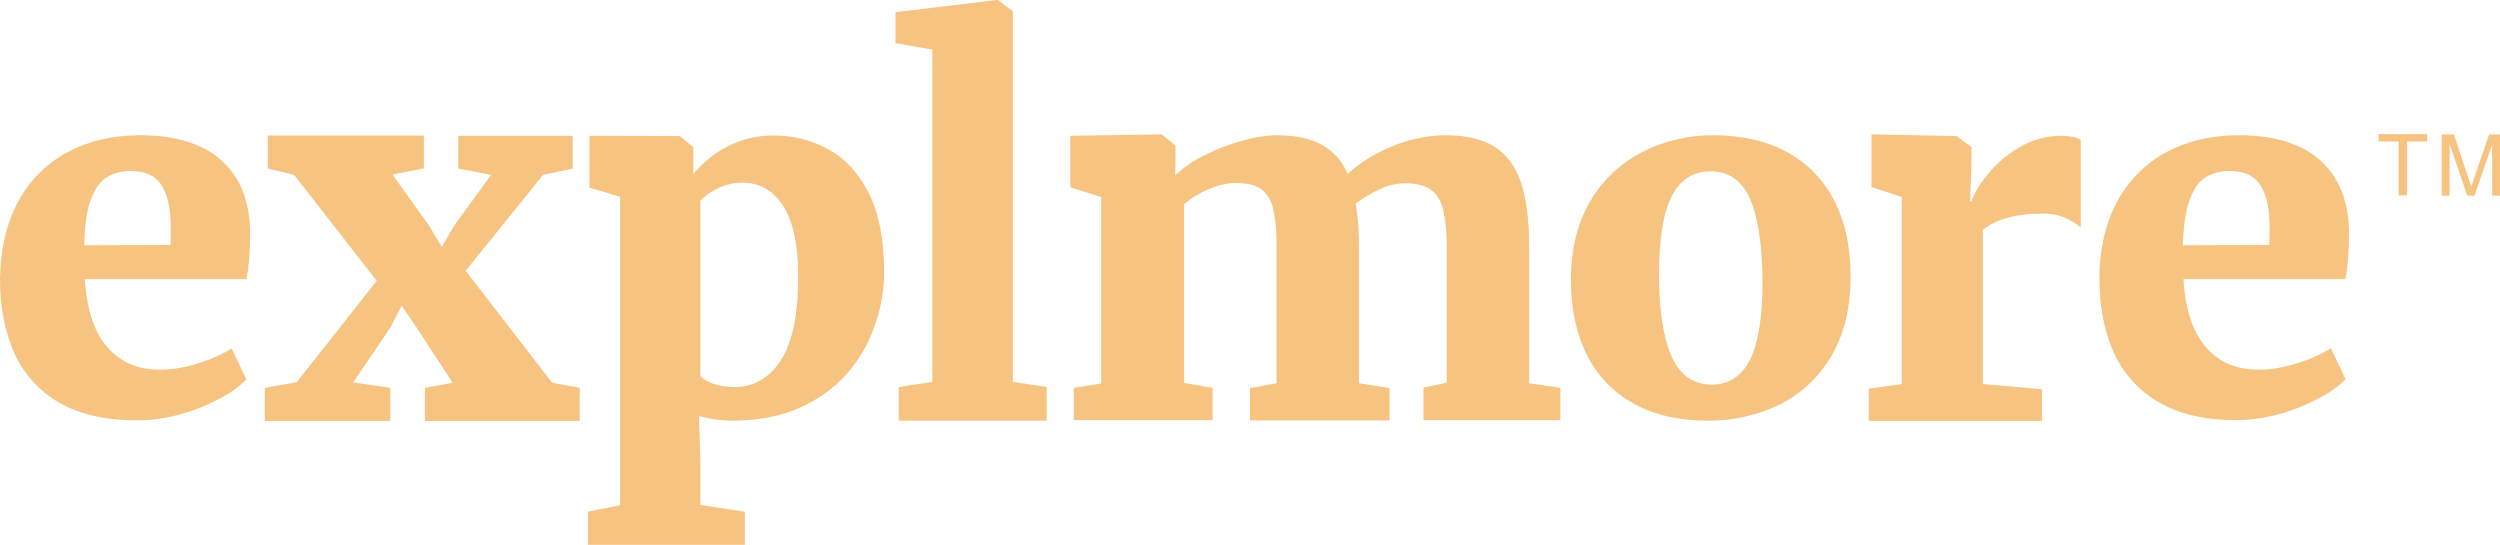 <svg width="1000" height="218" viewBox="0 0 1000 218" fill="none" xmlns="http://www.w3.org/2000/svg">
<path d="M959.455 78.165V56.591H951.432V53.664H970.838V56.591H962.815V78.165H959.455Z" fill="#F1A037" fill-opacity="0.63"/>
<path d="M976.691 78.166V53.773H981.57L987.316 71.12C987.858 72.746 988.292 73.938 988.508 74.697C988.834 73.83 989.267 72.529 989.809 70.794L995.664 53.773H1000V78.275H996.856V57.785L989.809 78.275H986.882L979.835 57.459V78.275H976.691V78.166Z" fill="#F1A037" fill-opacity="0.63"/>
<path d="M7.155 80.876C11.6 72.419 18.43 65.589 26.67 61.036C35.126 56.483 44.883 54.098 55.941 54.098C70.035 54.098 80.768 57.35 88.357 63.963C95.837 70.576 99.74 80.008 100.065 92.259C100.065 100.824 99.523 107.22 98.547 111.665H33.933C34.692 123.916 37.728 133.022 43.04 138.985C48.352 144.948 55.182 147.875 63.855 147.875C69.168 147.875 74.48 146.899 79.467 145.273C84.129 143.864 88.573 141.912 92.693 139.419L98.547 151.778C95.512 154.813 92.043 157.307 88.14 159.258C83.153 161.969 77.841 164.137 72.42 165.655C66.674 167.281 60.711 168.148 54.64 168.148C42.281 168.148 31.982 165.763 23.742 161.101C15.828 156.548 9.54 149.61 5.746 141.262C1.951 132.806 0 122.832 0 111.448C0.217 99.74 2.494 89.549 7.155 80.876ZM68.192 98.005L68.3 90.85C68.3 83.694 67.108 78.165 64.723 74.263C62.337 70.36 58.218 68.408 52.472 68.408C49.003 68.3 45.642 69.167 42.715 70.902C40.004 72.528 37.945 75.563 36.318 79.9C34.692 84.237 33.825 90.308 33.716 98.113L68.192 98.005Z" fill="#F1A037" fill-opacity="0.63"/>
<path d="M118.711 152.863L150.693 112.316L117.627 69.927L107.111 67.433V54.207H169.557V67.325L156.981 69.819L171.508 90.092L176.712 98.765L181.699 90.2L196.443 69.927L183.325 67.433V54.315H229.076V67.433L217.259 69.927L186.253 108.305L220.836 153.08L231.894 155.14V168.366H169.991V155.14L181.049 153.08L166.738 131.18L160.667 122.29L156.114 131.072L141.261 152.971L156.114 155.14V168.366H105.918V155.14L118.711 152.863Z" fill="#F1A037" fill-opacity="0.63"/>
<path d="M285.883 167.716C283.715 167.391 281.655 166.957 279.595 166.415L280.137 183.869V201.974L297.917 204.685V217.911H235.146V204.685L248.047 202.083V78.709L235.796 75.023V54.316L271.356 54.424H271.898L277.319 58.869V69.602C281.005 65.157 285.558 61.471 290.653 58.761C296.399 55.725 302.796 54.207 309.192 54.207C317.106 54.099 324.912 56.05 331.742 59.953C338.464 63.748 343.667 69.602 347.679 77.625C351.69 85.647 353.533 95.838 353.641 108.089C353.75 118.605 351.256 128.904 346.486 138.227C341.716 147.334 334.561 155.032 325.671 160.127C316.564 165.548 305.614 168.258 292.93 168.258C290.653 168.258 288.16 168.041 285.883 167.716ZM280.137 150.37C281.005 151.562 282.739 152.538 285.233 153.514C287.943 154.381 290.87 154.815 293.797 154.815C301.386 154.815 307.566 151.345 312.228 144.299C316.889 137.252 319.274 125.977 319.274 110.474C319.274 97.898 317.215 88.466 313.203 82.286C309.192 76.107 303.771 73.071 296.941 73.071C293.581 73.071 290.328 73.83 287.293 75.24C284.582 76.432 282.197 78.167 280.137 80.227V150.37Z" fill="#F1A037" fill-opacity="0.63"/>
<path d="M372.939 152.754V19.84L358.195 17.238V4.879L398.633 0H399.175L405.138 4.445V152.754L418.689 154.814V168.257H359.496V154.814L372.939 152.754Z" fill="#F1A037" fill-opacity="0.63"/>
<path d="M440.48 153.405V78.817L428.121 74.914V54.316L464.223 53.773H464.765L470.185 58.218V65.482L470.077 70.144C473.546 66.891 477.449 64.181 481.786 62.121C486.664 59.628 491.76 57.676 496.963 56.267C501.408 54.966 506.07 54.207 510.732 54.099C518.104 54.099 524.175 55.4 528.728 57.893C533.39 60.495 537.076 64.615 539.028 69.602C544.231 64.94 550.086 61.254 556.591 58.652C563.421 55.725 570.793 54.207 578.165 54.099C586.404 54.099 593.017 55.617 597.896 58.76C602.774 61.904 606.244 66.675 608.412 73.071C610.58 79.576 611.664 88.032 611.664 98.44V153.297L624.132 155.14V168.041H569.383V155.031L578.707 153.08V99.632C578.815 94.428 578.382 89.116 577.297 84.021C576.322 80.226 574.695 77.516 572.31 75.89C569.925 74.155 566.565 73.396 562.228 73.288C558.65 73.288 555.181 74.155 551.929 75.673C548.568 77.191 545.316 79.142 542.28 81.419C543.256 87.382 543.689 93.453 543.581 99.415V153.297L555.832 155.248V168.149H499.999V155.248L510.623 153.297V98.873C510.732 93.778 510.298 88.682 509.322 83.804C508.78 80.66 507.046 77.841 504.661 75.781C502.384 74.047 499.132 73.288 494.903 73.179C490.892 73.179 486.989 74.047 483.412 75.673C479.834 77.191 476.582 79.142 473.655 81.636V153.188L485.038 155.14V168.041H429.53V155.14L440.48 153.405Z" fill="#F1A037" fill-opacity="0.63"/>
<path d="M714.983 60.931C723.114 65.376 729.619 72.098 733.739 80.337C738.075 88.793 740.244 98.876 740.244 110.476C740.244 123.16 737.642 133.893 732.438 142.566C727.559 150.914 720.296 157.636 711.623 161.972C702.624 166.2 692.867 168.369 682.893 168.26C671.51 168.26 661.753 165.984 653.622 161.539C645.491 157.094 638.986 150.372 634.866 142.133C630.53 133.677 628.361 123.594 628.361 111.994C628.361 99.635 630.963 89.119 636.167 80.337C641.154 71.881 648.418 65.159 657.091 60.715C665.981 56.27 675.738 53.993 685.712 54.101C697.095 54.21 706.852 56.378 714.983 60.931ZM700.022 79.578C696.77 72.206 691.458 68.52 684.194 68.52C677.256 68.52 672.052 71.881 668.691 78.494C665.33 85.108 663.596 95.515 663.596 109.5C663.596 124.136 665.33 135.194 668.691 142.675C672.052 150.155 677.364 153.841 684.736 153.841C691.566 153.841 696.662 150.481 700.022 143.867C703.275 137.254 705.009 126.846 705.009 112.753C704.901 98.117 703.275 86.951 700.022 79.578Z" fill="#F1A037" fill-opacity="0.63"/>
<path d="M760.734 153.622V78.817L748.592 74.806V53.773L782.092 54.424H782.634L788.596 58.869V64.723L788.054 80.552H788.596C789.572 77.516 791.632 73.938 794.993 69.819C798.57 65.482 802.798 61.796 807.677 58.977C812.772 55.942 818.518 54.316 824.481 54.316C825.999 54.316 827.517 54.424 829.034 54.749C830.227 54.966 831.311 55.4 832.287 55.942V90.959C830.119 89.116 827.733 87.707 825.132 86.731C822.313 85.755 819.277 85.322 816.242 85.43C811.688 85.43 807.027 85.972 802.582 87.273C799.112 88.14 795.968 89.767 793.15 91.935V153.622L816.784 155.682V168.366H747.508V155.465L760.734 153.622Z" fill="#F1A037" fill-opacity="0.63"/>
<path d="M846.705 80.876C851.15 72.528 857.872 65.589 866.219 61.036C874.676 56.483 884.433 54.098 895.491 54.098C909.585 54.098 920.317 57.35 927.906 63.963C935.387 70.576 939.29 80.008 939.615 92.259C939.615 100.824 939.073 107.22 938.097 111.665H873.375C874.134 123.916 877.169 133.022 882.481 138.985C887.685 144.948 894.624 147.875 903.297 147.875C908.609 147.875 913.921 146.899 919.016 145.273C923.678 143.864 928.123 141.912 932.351 139.31L938.206 151.669C935.17 154.705 931.701 157.198 927.798 159.15C922.811 161.86 917.499 164.028 912.078 165.546C906.332 167.172 900.261 168.04 894.298 168.04C881.939 168.04 871.64 165.655 863.509 160.884C855.595 156.331 849.307 149.393 845.512 141.045C841.718 132.589 839.767 122.615 839.767 111.231C839.767 99.74 842.152 89.549 846.705 80.876ZM907.742 98.005L907.85 90.85C907.85 83.694 906.657 78.165 904.272 74.263C901.887 70.36 897.768 68.408 892.022 68.408C888.552 68.3 885.192 69.167 882.264 70.902C879.554 72.528 877.494 75.563 875.868 79.9C874.242 84.237 873.375 90.308 873.158 98.113L907.742 98.005Z" fill="#F1A037" fill-opacity="0.63"/>
</svg>
